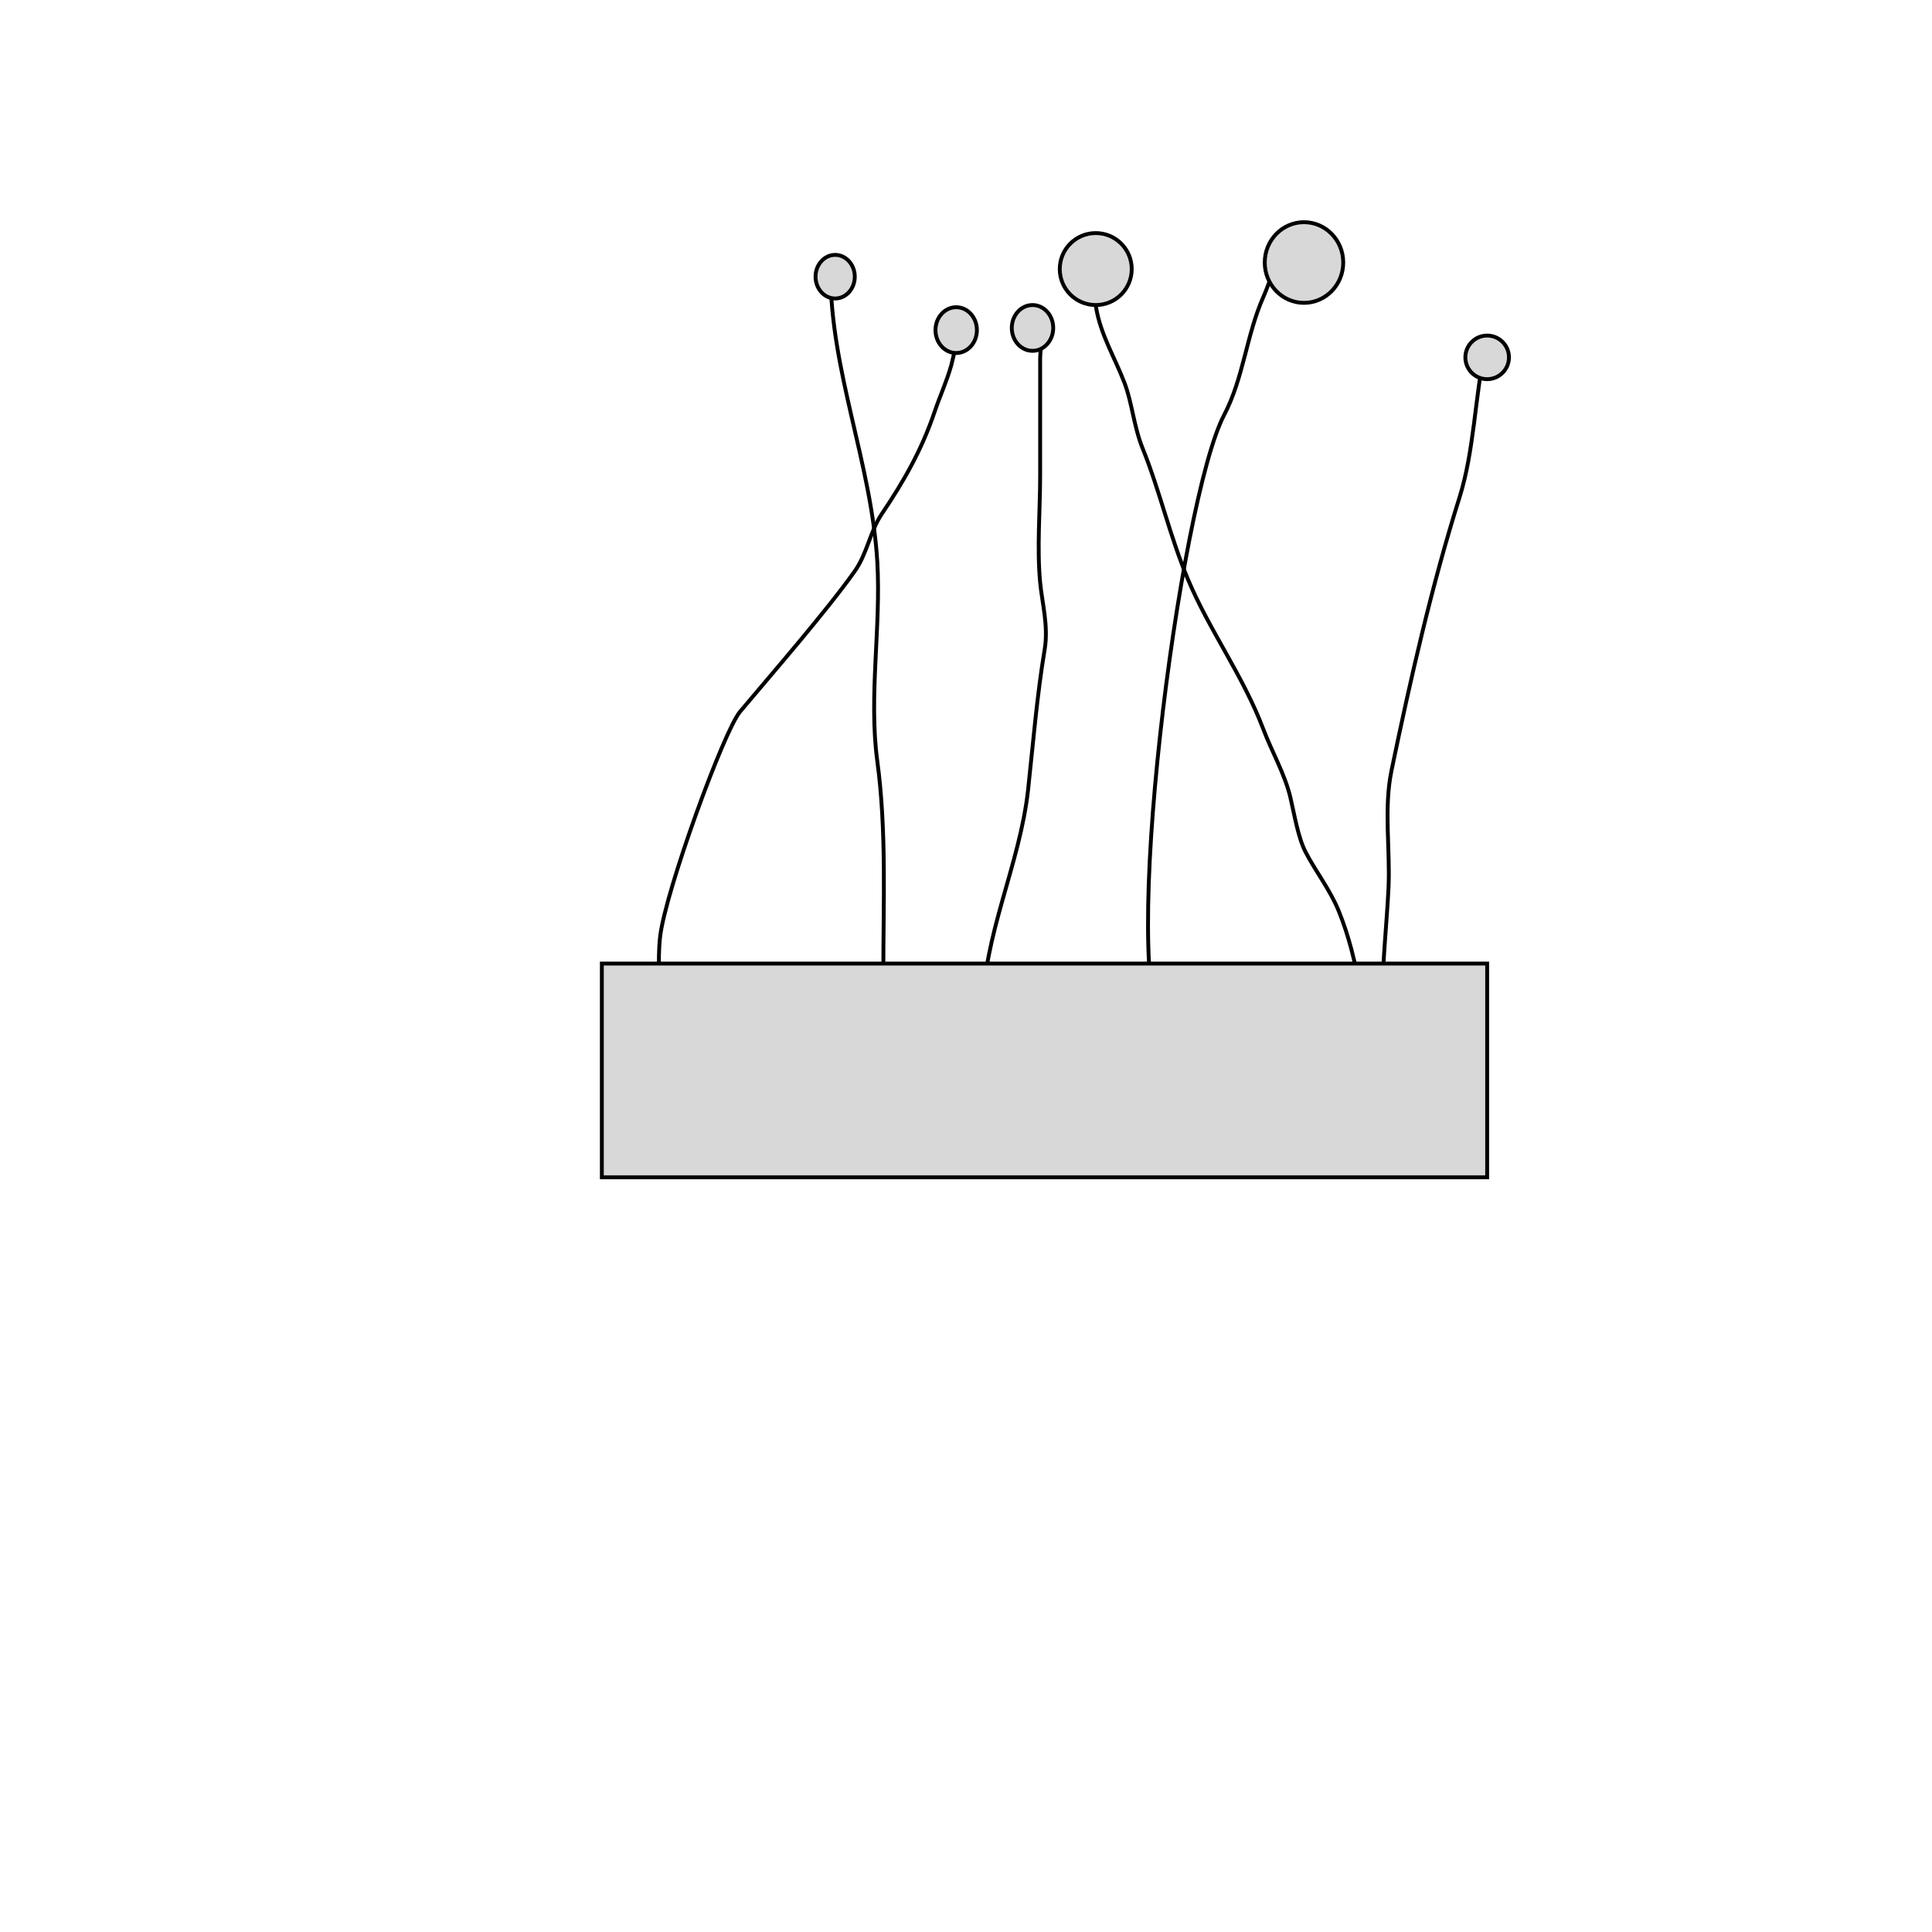 <?xml version="1.0" encoding="utf-8"?>
<svg viewBox="0 0 500 500" xmlns="http://www.w3.org/2000/svg">
  <path style="fill: rgb(216, 216, 216); stroke: rgb(0, 0, 0); fill-opacity: 0;" d="M 214.944 70.68 C 214.944 96.107 225.536 119.906 227.042 145.378 C 228.038 162.235 224.782 180.234 227.042 196.963 C 229.462 214.882 228.602 233.519 228.602 251.851"/>
  <path style="fill: rgb(216, 216, 216); stroke: rgb(0, 0, 0); fill-opacity: 0;" d="M 333.969 62.014 C 333.969 65.006 334.245 61.3 331.628 65.728 C 329.591 69.175 328.576 73.19 326.945 76.871 C 322.569 86.743 321.808 97.867 316.799 107.41 C 305.268 129.379 289.192 253.155 301.579 268.359"/>
  <path style="fill: rgb(216, 216, 216); stroke: rgb(0, 0, 0); fill-opacity: 0;" d="M 266.457 83.474 C 271.173 83.474 269.188 88.646 269.188 92.966 C 269.188 103.008 269.188 113.05 269.188 123.092 C 269.188 132.111 268.339 141.761 269.188 150.742 C 269.693 156.074 271.374 161.995 270.359 168.075 C 268.356 180.08 267.398 192.189 266.066 204.392 C 263.946 223.827 254.359 242.232 254.359 261.756"/>
  <path style="fill: rgb(216, 216, 216); stroke: rgb(0, 0, 0); fill-opacity: 0;" d="M 384.312 90.49 C 381.664 103.093 381.524 116.666 377.678 128.87 C 370.558 151.458 364.997 175.845 360.116 199.439 C 358.067 209.346 359.836 219.939 359.336 229.979 C 358.859 239.565 357.775 248.89 357.775 258.454"/>
  <path style="fill: rgb(216, 216, 216); stroke: rgb(0, 0, 0); fill-opacity: 0;" d="M 278.944 64.903 C 282.861 64.903 283.078 75.862 283.627 79.347 C 284.762 86.546 288.587 92.665 291.043 99.156 C 293.022 104.388 293.426 110.402 295.726 116.076 C 300.136 126.959 302.742 138.756 307.433 149.917 C 313.026 163.225 321.723 174.903 326.945 188.71 C 329.152 194.544 332.514 200.296 333.969 206.455 C 334.971 210.689 335.922 216.705 337.872 220.487 C 340.376 225.342 344.251 230.311 346.458 235.757 C 351.578 248.39 353.482 263.319 353.482 277.025"/>
  <path style="fill: rgb(216, 216, 216); stroke: rgb(0, 0, 0); fill-opacity: 0;" d="M 248.115 87.188 C 247.942 87.005 246.242 94.338 246.164 94.616 C 244.987 98.763 243.238 102.537 241.871 106.584 C 238.551 116.415 233.903 124.571 228.212 132.997 C 225.149 137.532 224.439 143.269 221.188 147.854 C 213.836 158.219 199.743 174.398 191.529 184.17 C 187.321 189.176 172.244 230.533 170.846 242.359 C 170.102 248.655 170.846 255.845 170.846 262.168"/>
  <ellipse style="fill: rgb(216, 216, 216); stroke: rgb(0, 0, 0);" cx="216.14" cy="71.608" rx="5.079" ry="5.643"/>
  <ellipse style="fill: rgb(216, 216, 216); stroke: rgb(0, 0, 0);" cx="247.461" cy="85.434" rx="5.361" ry="5.926"/>
  <ellipse style="fill: rgb(216, 216, 216); stroke: rgb(0, 0, 0);" cx="267.212" cy="84.87" rx="5.361" ry="5.926"/>
  <ellipse style="fill: rgb(216, 216, 216); stroke: rgb(0, 0, 0);" cx="283.578" cy="69.633" rx="9.312" ry="9.312"/>
  <ellipse style="fill: rgb(216, 216, 216); stroke: rgb(0, 0, 0);" cx="337.472" cy="67.94" rx="10.158" ry="10.44"/>
  <ellipse style="fill: rgb(216, 216, 216); stroke: rgb(0, 0, 0);" cx="384.876" cy="92.488" rx="5.643" ry="5.643"/>
  <rect x="155.756" y="249.373" width="229.12" height="55.305" style="fill: rgb(216, 216, 216); stroke: rgb(0, 0, 0);"/>
</svg>